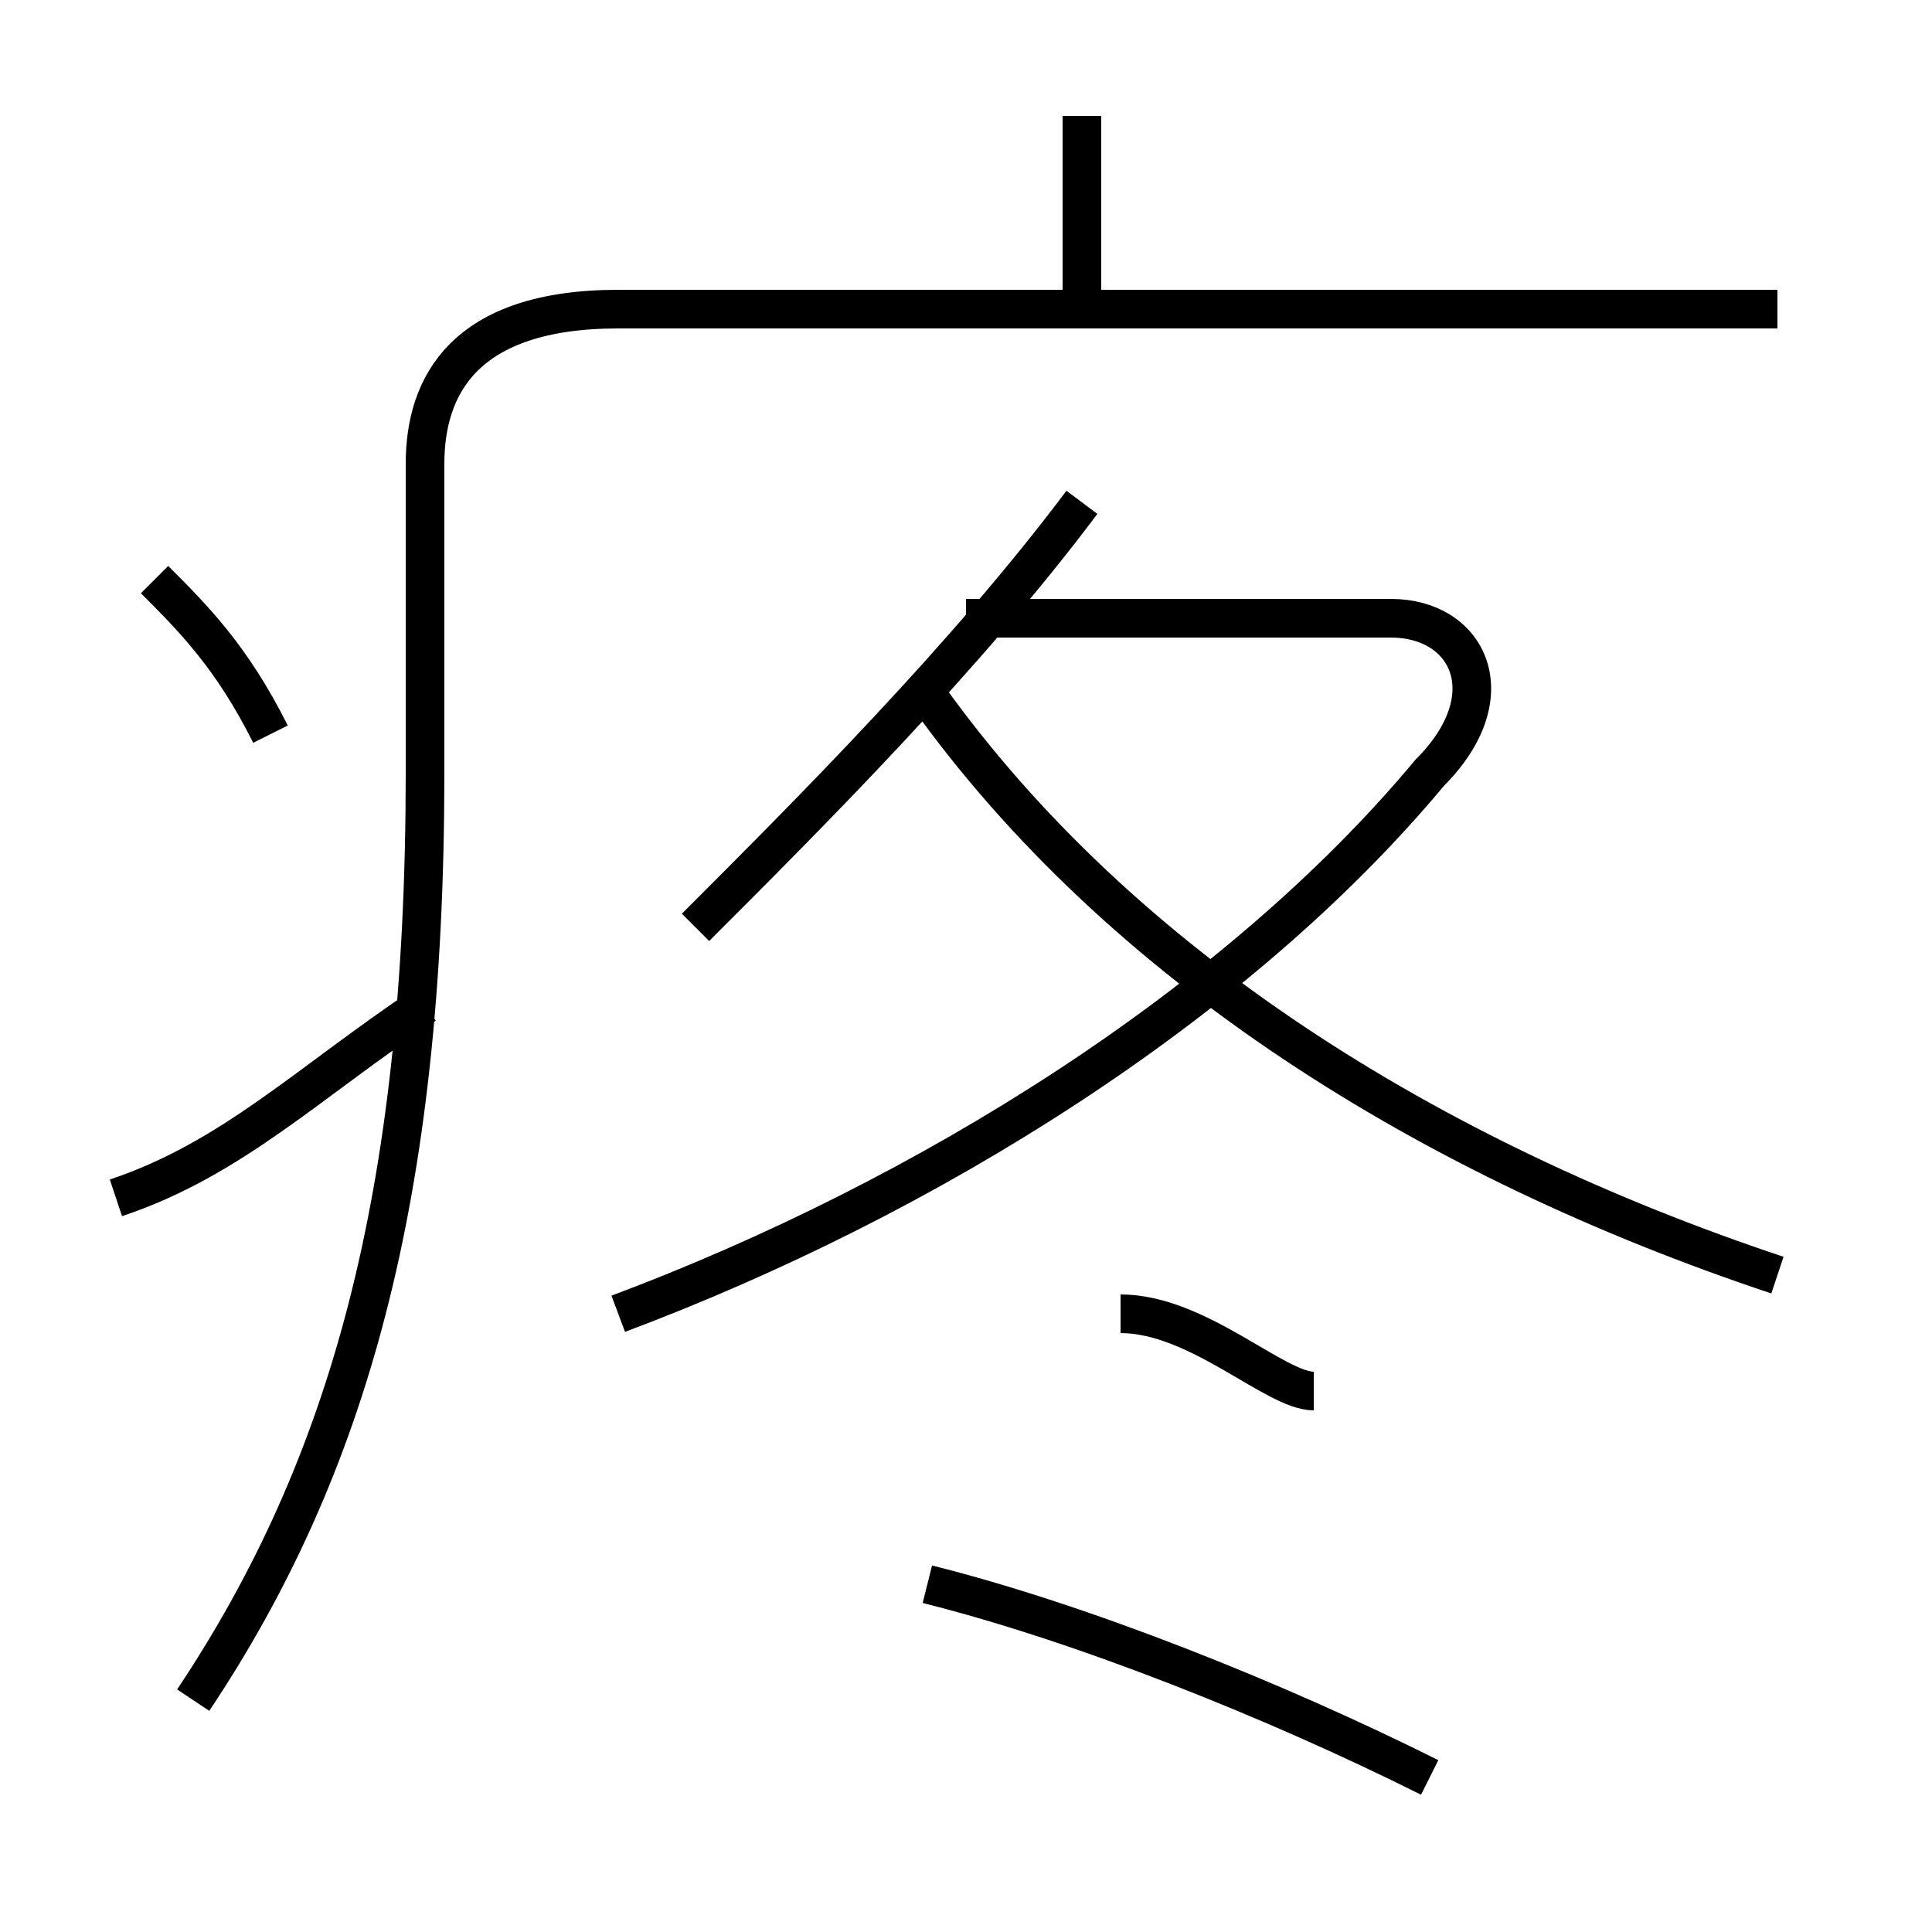 <?xml version='1.0' encoding='utf8'?>
<svg viewBox="0.0 -6.0 50.0 50.0" version="1.1" xmlns="http://www.w3.org/2000/svg">
<rect x="0.0" y="-6.0" width="50.0" height="50.0" fill="#808080" stroke="none"/>
<rect x="-1000" y="-1000" width="2000" height="2000" stroke="white" fill="white"/>
<g style="fill:white;stroke:#000000;  stroke-width:1">
<path d="M 5 0 C 9 -6 11 -13 11 -24 L 11 -32 C 11 -34 12 -36 16 -36 L 46 -36 M 3 -13 C 6 -14 8 -16 11 -18 M 37 2 C 33 0 28 -2 24 -3 M 7 -25 C 6 -27 5 -28 4 -29 M 34 -8 C 33 -8 31 -10 29 -10 M 16 -10 C 24 -13 32 -18 37 -24 C 39 -26 38 -28 36 -28 L 25 -28 M 18 -20 C 21 -23 25 -27 28 -31 M 46 -11 C 37 -14 29 -19 24 -26 M 28 -36 L 28 -41" transform="translate(0.0 38.0)" />
</g>
</svg>